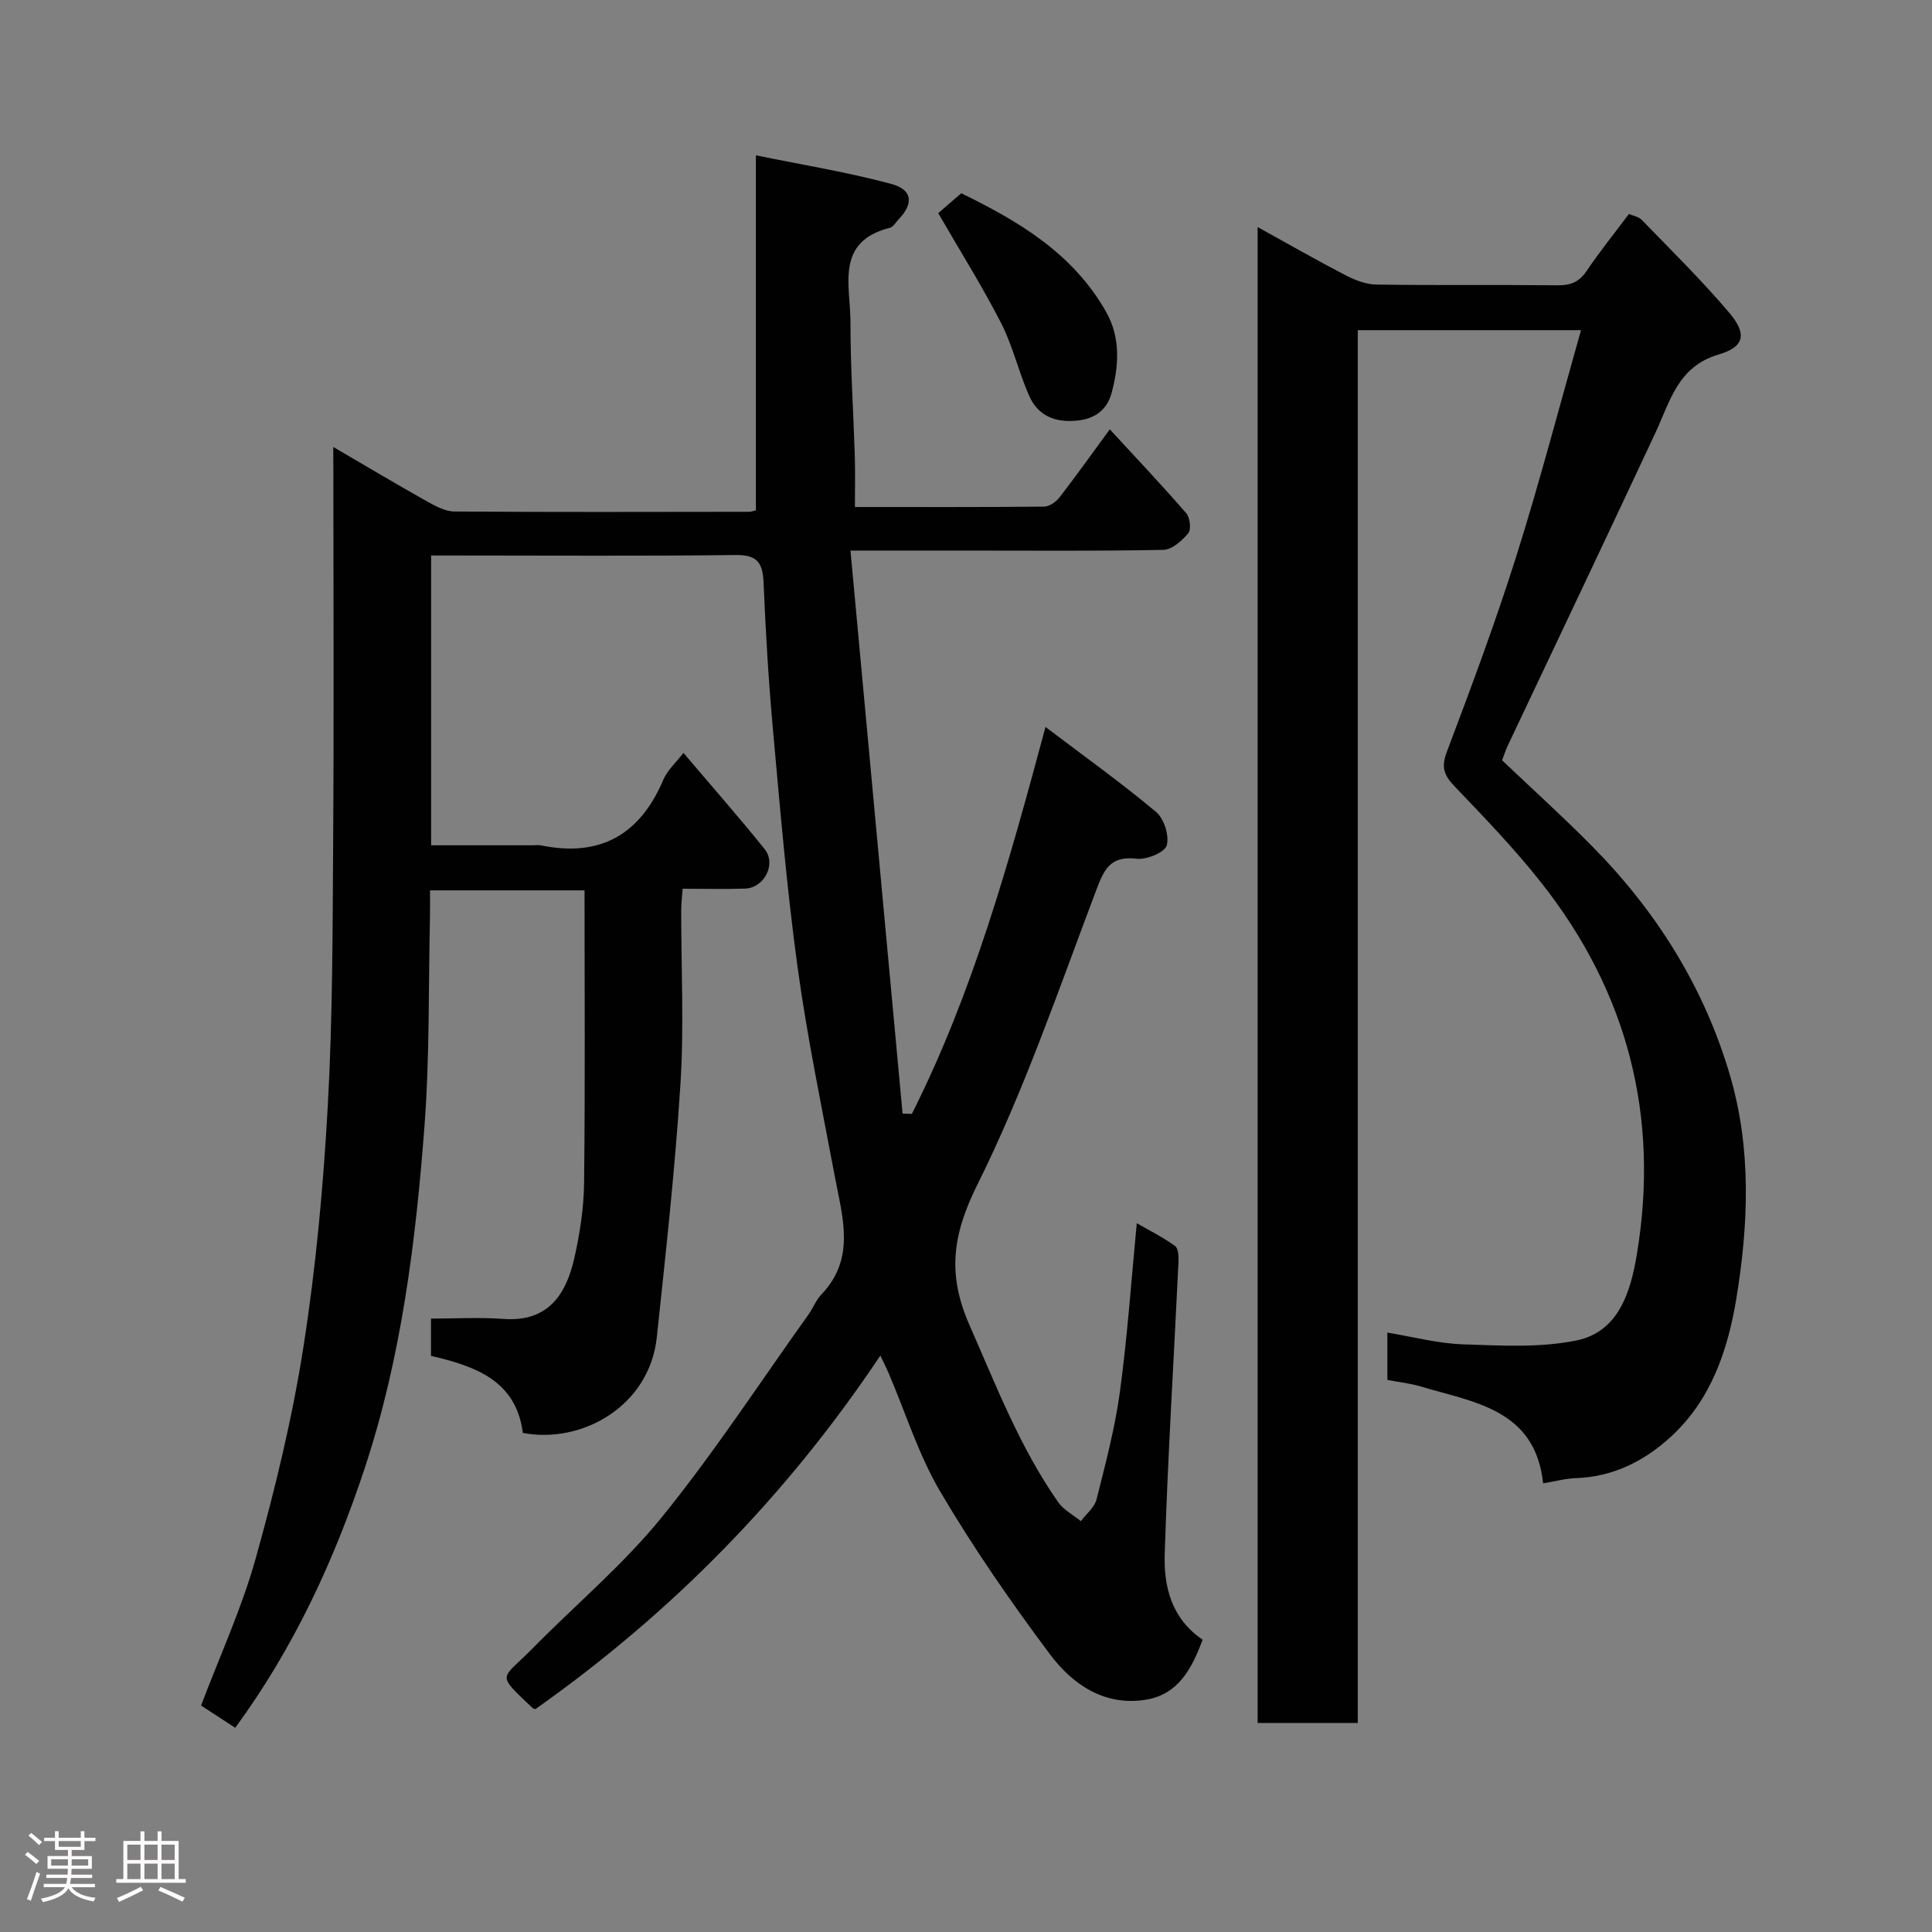 <svg enable-background="new 0 0 400 400" viewBox="0 0 400 400" xmlns="http://www.w3.org/2000/svg"><rect x="0" y="0" width="400" height="400" fill="#808080" stroke="none"/><path d="m5.17 384 .55-.58c.85.61 1.65 1.24 2.4 1.87l-.59.64c-.83-.73-1.62-1.38-2.36-1.93m1.22 9.53-.82-.34c.71-1.76 1.37-3.64 1.98-5.63.24.13.5.25.76.36-.6 1.67-1.24 3.54-1.92 5.61m-.5-13.5.57-.54c.56.44 1.31 1.06 2.26 1.87l-.64.64c-.68-.66-1.41-1.32-2.19-1.97m3.25.46h2.24v-1.36h.77v1.36h4.57v-1.36h.76v1.36h2.28v.69h-2.28v1.84h-2.64v1.26h4.18v2.64h-4.21c0 .45-.02.86-.05 1.21h4.32v.69h-4.38c-.04.34-.1.75-.19 1.22h5.15v.69h-4.82c.87 1.19 2.51 1.92 4.93 2.19-.17.31-.3.57-.37.76-2.77-.49-4.52-1.41-5.26-2.76-.56 1.26-2.3 2.23-5.24 2.9-.12-.24-.26-.48-.43-.72 2.73-.55 4.38-1.34 4.96-2.38h-4.38v-.69h4.65c.1-.38.17-.79.21-1.22h-4.32v-.69h4.4c.03-.34.05-.75.05-1.21h-4.2v-2.64h4.23v-1.26h-2.69v-1.84h-2.24zm1.46 4.46v1.29h3.45c.01-.4.02-.57.01-.53v-.32-.45h-3.46zm1.55-2.59h4.57v-1.19h-4.57zm6.11 2.59h-3.42v.77c-.02.19-.01.37-.02.53h3.44z" fill="#fcfafa"/><path d="m32.63 379.16h.82v1.98h3.54v7.89h1.46v.78h-14.37v-.78h1.46v-7.89h3.54v-1.98h.82v1.98h2.73zm-3.49 11.48.5.73c-1.61.82-3.28 1.63-5 2.41-.13-.27-.28-.55-.44-.82 1.75-.72 3.4-1.49 4.94-2.32m-2.78-5.55h2.73v-3.18h-2.73zm0 3.95h2.73v-3.2h-2.73zm3.54-3.95h2.73v-3.18h-2.73zm0 3.95h2.73v-3.2h-2.73zm7.89 4.68c-1.84-.92-3.51-1.7-5.02-2.32l.45-.73c1.89.8 3.57 1.55 5.04 2.23zm-1.62-11.81h-2.73v3.18h2.73zm-2.73 7.13h2.73v-3.2h-2.73z" fill="#fcfafa"/><g fill="#010102"><path d="m69 92.54c6.94 4.05 13.07 7.71 19.29 11.2 1.79 1 3.85 2.15 5.79 2.16 20.33.15 40.66.08 60.99.06.47 0 .93-.19 1.43-.3 0-24.1 0-48.12 0-73.5 9.44 1.93 18.85 3.46 28 5.91 4.48 1.2 4.68 4.08 1.52 7.38-.58.6-1.09 1.54-1.78 1.71-11.41 2.88-8.15 12.03-8.16 19.51-.01 9.27.61 18.53.9 27.8.1 3.3.02 6.61.02 10.5 13.29 0 26.23.05 39.16-.08 1.09-.01 2.48-.98 3.2-1.91 3.47-4.49 6.76-9.11 10.41-14.09 5.39 5.85 10.74 11.5 15.83 17.37.78.9 1.06 3.36.41 4.14-1.28 1.55-3.36 3.4-5.14 3.44-13.66.28-27.33.15-40.99.15-7.46 0-14.92 0-23.8 0 3.63 39.24 7.21 77.91 10.79 116.57.64.02 1.28.04 1.92.06 12.57-24.96 20.05-51.77 27.67-80.11 8.27 6.27 15.82 11.66 22.9 17.6 1.65 1.39 2.78 4.95 2.19 6.93-.43 1.46-4.16 2.99-6.2 2.75-5.64-.67-6.83 2.37-8.52 6.86-7.71 20.4-14.8 41.17-24.48 60.63-5.19 10.43-6.25 18.6-1.61 29.11 5.52 12.54 10.43 25.31 18.34 36.61 1.13 1.62 3.11 2.64 4.7 3.94 1.12-1.5 2.83-2.85 3.25-4.52 1.86-7.4 3.83-14.82 4.85-22.36 1.54-11.39 2.33-22.88 3.48-34.81 2.72 1.57 5.48 2.94 7.93 4.72.69.5.75 2.21.7 3.35-.96 20.14-2.21 40.26-2.85 60.41-.21 6.69 1.34 13.33 7.86 17.76-2.19 5.77-4.9 11.26-11.66 12.4-8.58 1.44-15.24-3.09-19.95-9.38-8.1-10.82-15.83-22-22.69-33.63-4.51-7.65-7.2-16.36-10.72-24.59-.42-.99-.91-1.95-1.71-3.64-19.41 29.04-43.13 53.22-71.38 73.18 0 0-.4.01-.6-.18-7.74-7.36-6.56-5.72-.1-12.29 8.93-9.08 18.81-17.36 26.79-27.19 10.88-13.41 20.36-27.96 30.42-42.03.95-1.33 1.53-2.96 2.64-4.11 7.17-7.48 4.39-15.97 2.8-24.45-2.71-14.42-5.72-28.81-7.71-43.34-2.23-16.25-3.6-32.63-5.08-48.98-.93-10.18-1.53-20.39-1.96-30.6-.17-4.06-1.23-5.8-5.74-5.75-19.5.24-38.99.1-58.49.1-1.45 0-2.91 0-4.6 0v60h20.77c.67 0 1.36-.11 2 .02 12.22 2.5 20.48-2.21 25.31-13.6.84-1.99 2.65-3.57 4.16-5.55 5.8 6.84 11.45 13.25 16.8 19.91 2.49 3.1-.06 8.04-4.04 8.18-4.15.15-8.31.03-12.93.03-.11 1.59-.29 3.02-.29 4.44-.02 12 .6 24.04-.16 35.99-1.11 17.53-3.04 35-4.9 52.47-1.5 14.11-15.37 22.12-27.73 19.77-1.38-10.82-9.78-13.81-19.02-15.95 0-2.7 0-5.32 0-7.72 5.01 0 10.03-.3 15 .07 9.31.69 12.99-5.14 14.68-12.6 1.15-5.09 1.96-10.36 2.02-15.57.23-20.07.09-40.15.09-60.56-10.01 0-20.73 0-31.99 0 0 1.87.03 3.65-.01 5.43-.32 14.43-.05 28.91-1.13 43.29-1.81 23.97-4.77 47.85-12.35 70.82-6.31 19.12-14.71 37.3-26.84 53.84-2.35-1.53-4.73-3.08-7.07-4.61 3.86-10.23 8.44-20.14 11.33-30.53 4.02-14.39 7.57-29.01 9.87-43.76 2.58-16.52 4.12-33.26 5.04-49.96 1.02-18.4.99-36.86 1.11-55.29.17-25 .04-49.99.04-74.99-.02-1.62-.02-3.24-.02-6.04z"/><path d="m310.99 157.41c6.25 5.94 12.65 11.72 18.69 17.84 13.33 13.5 23.19 29.24 28.52 47.48 4.43 15.14 3.82 30.7 1.3 46.07-1.76 10.7-5.22 20.99-13.54 28.64-5.51 5.07-12.02 8.34-19.77 8.6-2.09.07-4.17.65-6.7 1.07-1.64-15.35-14.29-16.75-25.41-20.07-2.16-.65-4.45-.88-6.84-1.34 0-3.19 0-6.29 0-9.8 5.41.89 10.51 2.26 15.65 2.43 7.85.26 15.94.75 23.53-.81 8.7-1.79 11.18-10.08 12.45-17.68 4.79-28.54-1.84-54.41-19.8-77.13-5.51-6.98-11.72-13.43-17.88-19.87-2.17-2.27-2.87-3.92-1.66-7.12 5.06-13.4 10.07-26.83 14.38-40.48 4.84-15.34 8.89-30.92 13.43-46.88-15.62 0-30.65 0-46.23 0v288.37c-7.14 0-13.74 0-20.73 0 0-102.95 0-205.97 0-309.72 6.24 3.45 12.16 6.84 18.21 9.98 1.95 1.01 4.24 1.9 6.39 1.93 12.5.18 25 .01 37.5.15 2.72.03 4.49-.7 6.03-3 2.64-3.92 5.63-7.61 8.74-11.77.8.36 1.99.54 2.66 1.23 6.11 6.31 12.4 12.48 18.07 19.17 3.78 4.45 3.22 7.11-2.17 8.7-8.44 2.5-10.01 9.64-13.04 16.13-10.14 21.73-20.46 43.37-30.7 65.05-.39.87-.68 1.8-1.08 2.83z"/><path d="m194.25 44.13c1.24-1.07 2.87-2.47 4.77-4.12 11.79 5.75 23.14 12.42 30 24.59 2.99 5.3 2.64 11.05 1.15 16.68-.9 3.39-3.23 5.35-6.99 5.78-4.68.53-8.27-.93-10.14-5.19-2.15-4.89-3.35-10.24-5.77-14.97-3.84-7.52-8.36-14.7-13.02-22.77z"/></g></svg>